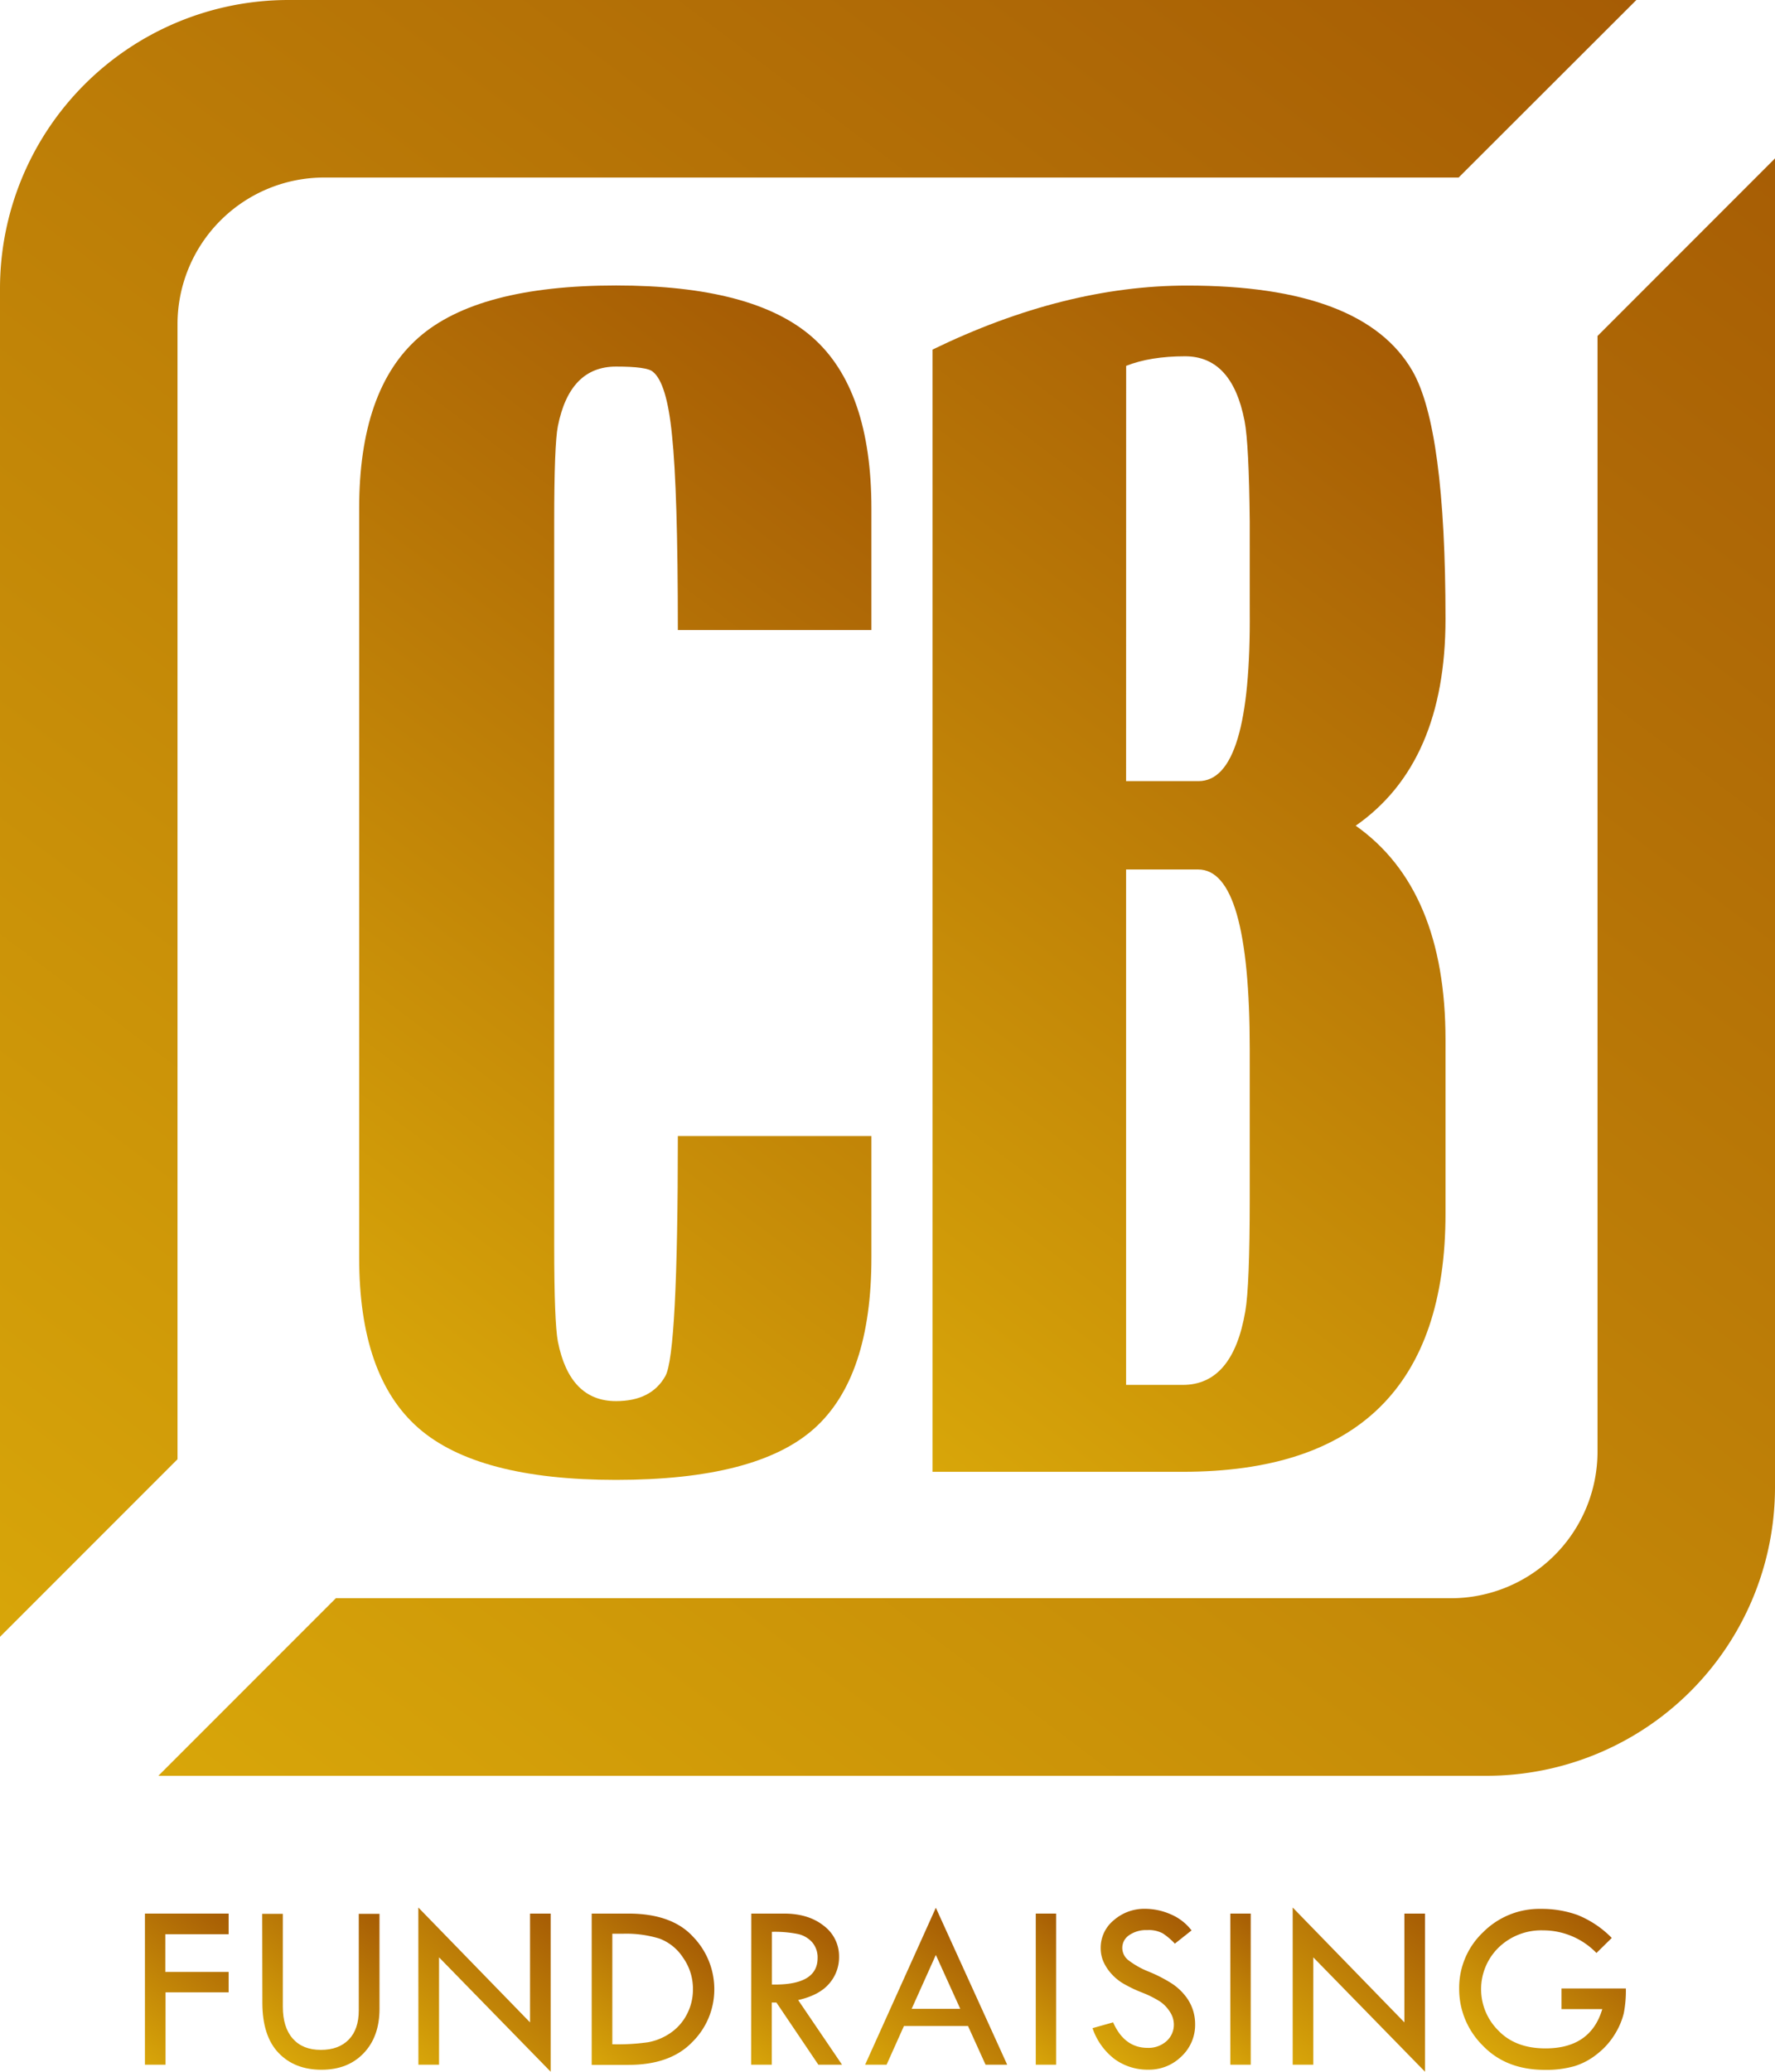 <?xml version="1.0" encoding="UTF-8" standalone="no"?>
<svg
   id="Capa_1"
   data-name="Capa 1"
   viewBox="0 0 536.65 626.08"
   version="1.1"
   sodipodi:docname="LogoCB Fundrasing.svg"
   width="536.65"
   height="626.08"
   inkscape:version="1.1.2 (0a00cf5339, 2022-02-04)"
   xmlns:inkscape="http://www.inkscape.org/namespaces/inkscape"
   xmlns:sodipodi="http://sodipodi.sourceforge.net/DTD/sodipodi-0.dtd"
   xmlns:xlink="http://www.w3.org/1999/xlink"
   xmlns="http://www.w3.org/2000/svg"
   xmlns:svg="http://www.w3.org/2000/svg">
  <sodipodi:namedview
     id="namedview65"
     pagecolor="#ffffff"
     bordercolor="#666666"
     borderopacity="1.0"
     inkscape:pageshadow="2"
     inkscape:pageopacity="0.0"
     inkscape:pagecheckerboard="0"
     showgrid="false"
     inkscape:zoom="0.2912954"
     inkscape:cx="568.15178"
     inkscape:cy="588.74942"
     inkscape:window-width="1366"
     inkscape:window-height="708"
     inkscape:window-x="0"
     inkscape:window-y="0"
     inkscape:window-maximized="1"
     inkscape:current-layer="Capa_1" />
  <defs
     id="defs22">
    <style
       id="style2">.cls-1{font-size:70px;font-family:FranklinGothic-Medium, Franklin Gothic Medium;font-weight:500;letter-spacing:0.07em;}.cls-2{letter-spacing:0.04em;}.cls-3{fill:#a65d16;}.cls-4{fill:#d8a709;}.cls-5{fill:url(#Degradado_sin_nombre_2);}.cls-6{fill:url(#Degradado_sin_nombre_2-2);}.cls-7{fill:url(#Degradado_sin_nombre_2-3);}.cls-8{fill:url(#Degradado_sin_nombre_2-4);}.cls-9{fill:url(#Degradado_sin_nombre_2-5);}.cls-10{fill:url(#Degradado_sin_nombre_2-6);}.cls-11{fill:url(#Degradado_sin_nombre_2-7);}.cls-12{fill:url(#Degradado_sin_nombre_2-8);}.cls-13{fill:url(#Degradado_sin_nombre_2-9);}.cls-14{fill:url(#Degradado_sin_nombre_2-10);}.cls-15{fill:url(#Degradado_sin_nombre_2-11);}.cls-16{fill:url(#Degradado_sin_nombre_2-12);}.cls-17{fill:url(#Degradado_sin_nombre_2-13);}.cls-18{fill:url(#Degradado_sin_nombre_2-14);}.cls-19{font-size:50px;font-family:MyriadPro-Regular, Myriad Pro;}</style>
    <linearGradient
       id="Degradado_sin_nombre_2"
       x1="111.78"
       y1="612.78"
       x2="531.54"
       y2="55.74"
       gradientUnits="userSpaceOnUse">
      <stop
         offset="0"
         stop-color="#d8a609"
         id="stop4" />
      <stop
         offset="1"
         stop-color="#a65c05"
         id="stop6" />
    </linearGradient>
    <linearGradient
       id="Degradado_sin_nombre_2-2"
       x1="87.92"
       y1="685.16"
       x2="119.04"
       y2="643.87"
       xlink:href="#Degradado_sin_nombre_2" />
    <linearGradient
       id="Degradado_sin_nombre_2-3"
       x1="132.91"
       y1="685.38"
       x2="164.32"
       y2="643.7"
       xlink:href="#Degradado_sin_nombre_2" />
    <linearGradient
       id="Degradado_sin_nombre_2-4"
       x1="180.6"
       y1="692.71"
       x2="217.04"
       y2="644.35"
       xlink:href="#Degradado_sin_nombre_2" />
    <linearGradient
       id="Degradado_sin_nombre_2-5"
       x1="228.3"
       y1="689.16"
       x2="258.19"
       y2="649.5"
       xlink:href="#Degradado_sin_nombre_2" />
    <linearGradient
       id="Degradado_sin_nombre_2-6"
       x1="277.19"
       y1="689.64"
       x2="305.32"
       y2="652.31"
       xlink:href="#Degradado_sin_nombre_2" />
    <linearGradient
       id="Degradado_sin_nombre_2-7"
       x1="322.94"
       y1="698.18"
       x2="353.48"
       y2="657.65"
       xlink:href="#Degradado_sin_nombre_2" />
    <linearGradient
       id="Degradado_sin_nombre_2-8"
       x1="356.4"
       y1="684.52"
       x2="380.58"
       y2="652.43"
       xlink:href="#Degradado_sin_nombre_2" />
    <linearGradient
       id="Degradado_sin_nombre_2-9"
       x1="385.29"
       y1="686.67"
       x2="412.77"
       y2="650.21"
       xlink:href="#Degradado_sin_nombre_2" />
    <linearGradient
       id="Degradado_sin_nombre_2-10"
       x1="415.22"
       y1="684.52"
       x2="439.41"
       y2="652.43"
       xlink:href="#Degradado_sin_nombre_2" />
    <linearGradient
       id="Degradado_sin_nombre_2-11"
       x1="444.94"
       y1="692.71"
       x2="481.38"
       y2="644.35"
       xlink:href="#Degradado_sin_nombre_2" />
    <linearGradient
       id="Degradado_sin_nombre_2-12"
       x1="504.02"
       y1="688.48"
       x2="534.15"
       y2="648.49"
       xlink:href="#Degradado_sin_nombre_2" />
    <linearGradient
       id="Degradado_sin_nombre_2-13"
       x1="137.68"
       y1="468.08"
       x2="339.37"
       y2="200.42"
       xlink:href="#Degradado_sin_nombre_2" />
    <linearGradient
       id="Degradado_sin_nombre_2-14"
       x1="291.38"
       y1="479.87"
       x2="505.69"
       y2="195.47"
       xlink:href="#Degradado_sin_nombre_2" />
    <linearGradient
       inkscape:collect="always"
       xlink:href="#Degradado_sin_nombre_2"
       id="linearGradient1218"
       gradientUnits="userSpaceOnUse"
       x1="111.78"
       y1="612.78"
       x2="531.54"
       y2="55.74" />
  </defs>
  <g
     id="g1216">
    <path
       class="cls-5"
       d="M 535.25,168.89 V 506 a 44.34,44.34 0 0 1 -44.33,44.34 H 153.8 L 100.14,604 h 401.57 a 87.2,87.2 0 0 0 87.2,-87.2 V 115.22 Z M 150.26,121 h 343 L 547,67.35 H 139.46 a 87.2,87.2 0 0 0 -87.2,87.2 V 562 l 53.67,-53.67 v -343 A 44.34,44.34 0 0 1 150.26,121 Z"
       transform="translate(-52.26,-67.35)"
       id="path32"
       style="fill:url(#linearGradient1218)" />
    <path
       class="cls-6"
       d="m 96.08,645.64 h 25.31 v 6.24 h -19.15 v 11.4 h 19.15 v 6.16 h -19.08 v 21.87 h -6.23 z"
       transform="translate(-52.26,-67.35)"
       id="path34"
       style="fill:url(#Degradado_sin_nombre_2-2)" />
    <path
       class="cls-7"
       d="m 131.53,645.71 h 6.24 v 28.07 q 0,6.24 3,9.64 c 2,2.27 4.82,3.41 8.48,3.41 3.66,0 6.46,-1.05 8.48,-3.14 2.02,-2.09 3,-5 3,-8.83 V 645.71 H 167 v 28.71 q 0,8.4 -4.79,13.41 -4.79,5.01 -12.74,5 -8.15,0 -13,-5.09 -4.85,-5.09 -4.89,-15 z"
       transform="translate(-52.26,-67.35)"
       id="path36"
       style="fill:url(#Degradado_sin_nombre_2-3)" />
    <path
       class="cls-8"
       d="m 178.74,643.81 33.77,34.71 v -32.88 h 6.24 v 47.79 L 185,658.87 v 32.44 h -6.24 z"
       transform="translate(-52.26,-67.35)"
       id="path38"
       style="fill:url(#Degradado_sin_nombre_2-4)" />
    <path
       class="cls-9"
       d="m 231.15,645.64 h 11.08 q 13.16,0 19.57,7 a 22.76,22.76 0 0 1 6.42,15.88 22.34,22.34 0 0 1 -6.63,15.92 q -6.63,6.92 -19.29,6.92 h -11.15 z m 6.24,6.09 v 33.41 h 0.36 a 64.41,64.41 0 0 0 10.47,-0.62 17.48,17.48 0 0 0 6.67,-2.75 15.27,15.27 0 0 0 5,-5.61 16,16 0 0 0 1.87,-7.69 16.22,16.22 0 0 0 -3,-9.53 14.65,14.65 0 0 0 -7.11,-5.74 34.19,34.19 0 0 0 -11.13,-1.47 z"
       transform="translate(-52.26,-67.35)"
       id="path40"
       style="fill:url(#Degradado_sin_nombre_2-5)" />
    <path
       class="cls-10"
       d="m 279.41,645.64 h 9.89 q 7.38,0 12,3.67 a 11.5,11.5 0 0 1 4.64,9.41 12.1,12.1 0 0 1 -3,8.1 q -3,3.51 -9.37,4.95 l 13.27,19.54 h -7.16 L 287,672.52 h -1.4 v 18.79 h -6.23 z m 6.23,5.52 v 15.92 q 13.8,0.28 13.81,-8 a 7,7 0 0 0 -1.62,-4.75 8.09,8.09 0 0 0 -4.3,-2.51 35.36,35.36 0 0 0 -7.89,-0.66 z"
       transform="translate(-52.26,-67.35)"
       id="path42"
       style="fill:url(#Degradado_sin_nombre_2-6)" />
    <path
       class="cls-11"
       d="m 335.2,643.88 21.57,47.43 h -6.54 l -5.3,-11.69 h -19.38 l -5.24,11.69 h -6.49 z m 0,14.26 -7.31,16.28 h 14.69 z"
       transform="translate(-52.26,-67.35)"
       id="path44"
       style="fill:url(#Degradado_sin_nombre_2-7)" />
    <path
       class="cls-12"
       d="m 365.41,645.64 h 6.16 v 45.67 h -6.16 z"
       transform="translate(-52.26,-67.35)"
       id="path46"
       style="fill:url(#Degradado_sin_nombre_2-8)" />
    <path
       class="cls-13"
       d="m 412.51,650.73 -5.05,4 a 20,20 0 0 0 -3.64,-3.1 8.89,8.89 0 0 0 -4.7,-1 9,9 0 0 0 -5.45,1.52 4.62,4.62 0 0 0 -2.1,3.91 4.74,4.74 0 0 0 1.83,3.66 25.45,25.45 0 0 0 6.23,3.49 44.07,44.07 0 0 1 6.85,3.52 17.1,17.1 0 0 1 4,3.6 13.63,13.63 0 0 1 3.11,8.77 13,13 0 0 1 -4.14,9.71 13.89,13.89 0 0 1 -10,4 16.94,16.94 0 0 1 -10.13,-3.14 19.63,19.63 0 0 1 -6.75,-9.41 l 6.23,-1.75 q 3.4,7.71 10.44,7.71 a 8.13,8.13 0 0 0 5.66,-2 6.63,6.63 0 0 0 2.26,-5.15 6.94,6.94 0 0 0 -1.19,-3.73 10.59,10.59 0 0 0 -2.94,-3.09 31.64,31.64 0 0 0 -5.59,-2.79 40,40 0 0 1 -5.91,-2.88 15.37,15.37 0 0 1 -3.58,-3.12 13.53,13.53 0 0 1 -2.21,-3.6 10.38,10.38 0 0 1 -0.7,-3.83 10.73,10.73 0 0 1 3.94,-8.37 14,14 0 0 1 9.57,-3.46 19.36,19.36 0 0 1 7.57,1.62 15.48,15.48 0 0 1 6.39,4.91 z"
       transform="translate(-52.26,-67.35)"
       id="path48"
       style="fill:url(#Degradado_sin_nombre_2-9)" />
    <path
       class="cls-14"
       d="m 424.23,645.64 h 6.17 v 45.67 h -6.17 z"
       transform="translate(-52.26,-67.35)"
       id="path50"
       style="fill:url(#Degradado_sin_nombre_2-10)" />
    <path
       class="cls-15"
       d="m 443.09,643.81 33.77,34.71 v -32.88 h 6.23 v 47.79 l -33.77,-34.56 v 32.44 h -6.23 z"
       transform="translate(-52.26,-67.35)"
       id="path52"
       style="fill:url(#Degradado_sin_nombre_2-11)" />
    <path
       class="cls-16"
       d="m 539.56,653 -4.63,4.55 a 22.44,22.44 0 0 0 -16.17,-6.84 18.51,18.51 0 0 0 -13.37,5.15 17.59,17.59 0 0 0 -0.16,25.09 q 5.17,5.43 14.29,5.43 13.65,0 17.17,-11.87 h -12.33 v -6.24 h 19.46 a 35.5,35.5 0 0 1 -0.63,7.49 21.76,21.76 0 0 1 -2.59,6.15 22.15,22.15 0 0 1 -5.26,6 20.66,20.66 0 0 1 -7,3.82 31,31 0 0 1 -9,1.14 q -11.82,0 -18.87,-7.43 a 24,24 0 0 1 -7.05,-17 23.16,23.16 0 0 1 7.21,-17.14 24,24 0 0 1 17.46,-7.08 32.17,32.17 0 0 1 11.13,1.85 30.49,30.49 0 0 1 10.34,6.93 z"
       transform="translate(-52.26,-67.35)"
       id="path54"
       style="fill:url(#Degradado_sin_nombre_2-12)" />
    <path
       class="cls-17"
       d="m 257.2,410.66 h 58.52 v 36.72 q 0,36.27 -17.35,51.73 -17.35,15.46 -59.86,15.47 -41.83,0 -59.75,-15.68 -17.92,-15.68 -17.91,-51.48 V 221 q 0,-35.81 17.91,-51.59 17.91,-15.78 59.75,-15.79 41.61,0 59.41,15.69 17.8,15.69 17.8,51.73 v 36.72 H 257.2 q 0,-42.39 -1.78,-59 -1.56,-15.75 -5.79,-19.08 -1.78,-1.56 -11.12,-1.55 -14,0 -17.58,18 -1.12,5.55 -1.11,29.1 v 218.43 q 0,23.32 1.11,29.11 3.56,18 17.58,18 10.68,0 14.91,-7.57 3.78,-6.67 3.78,-72.54 z"
       transform="translate(-52.26,-67.35)"
       id="path56"
       style="fill:url(#Degradado_sin_nombre_2-13)" />
    <path
       class="cls-18"
       d="m 334.19,173 q 39.84,-19.35 77,-19.35 53.19,0 68.1,25.79 10,17.35 10,74.95 0,43.59 -27.15,62.49 27.15,19.13 27.15,64.71 v 52.48 q 0,78.06 -79.44,78.06 h -75.66 z m 58.53,130.41 h 21.9 q 15.93,0 15.48,-51.54 V 225 q -0.23,-23.53 -1.56,-30.43 -3.78,-19.55 -18,-19.55 -10.47,0 -17.8,2.89 z m 21.8,26.7 h -21.8 v 155.76 h 17.13 q 15.13,0 18.91,-22.25 1.33,-7.56 1.34,-34.05 V 384.4 q 0,-54.28 -15.58,-54.29 z"
       transform="translate(-52.26,-67.35)"
       id="path58"
       style="fill:url(#Degradado_sin_nombre_2-14)" />
  </g>
</svg>
